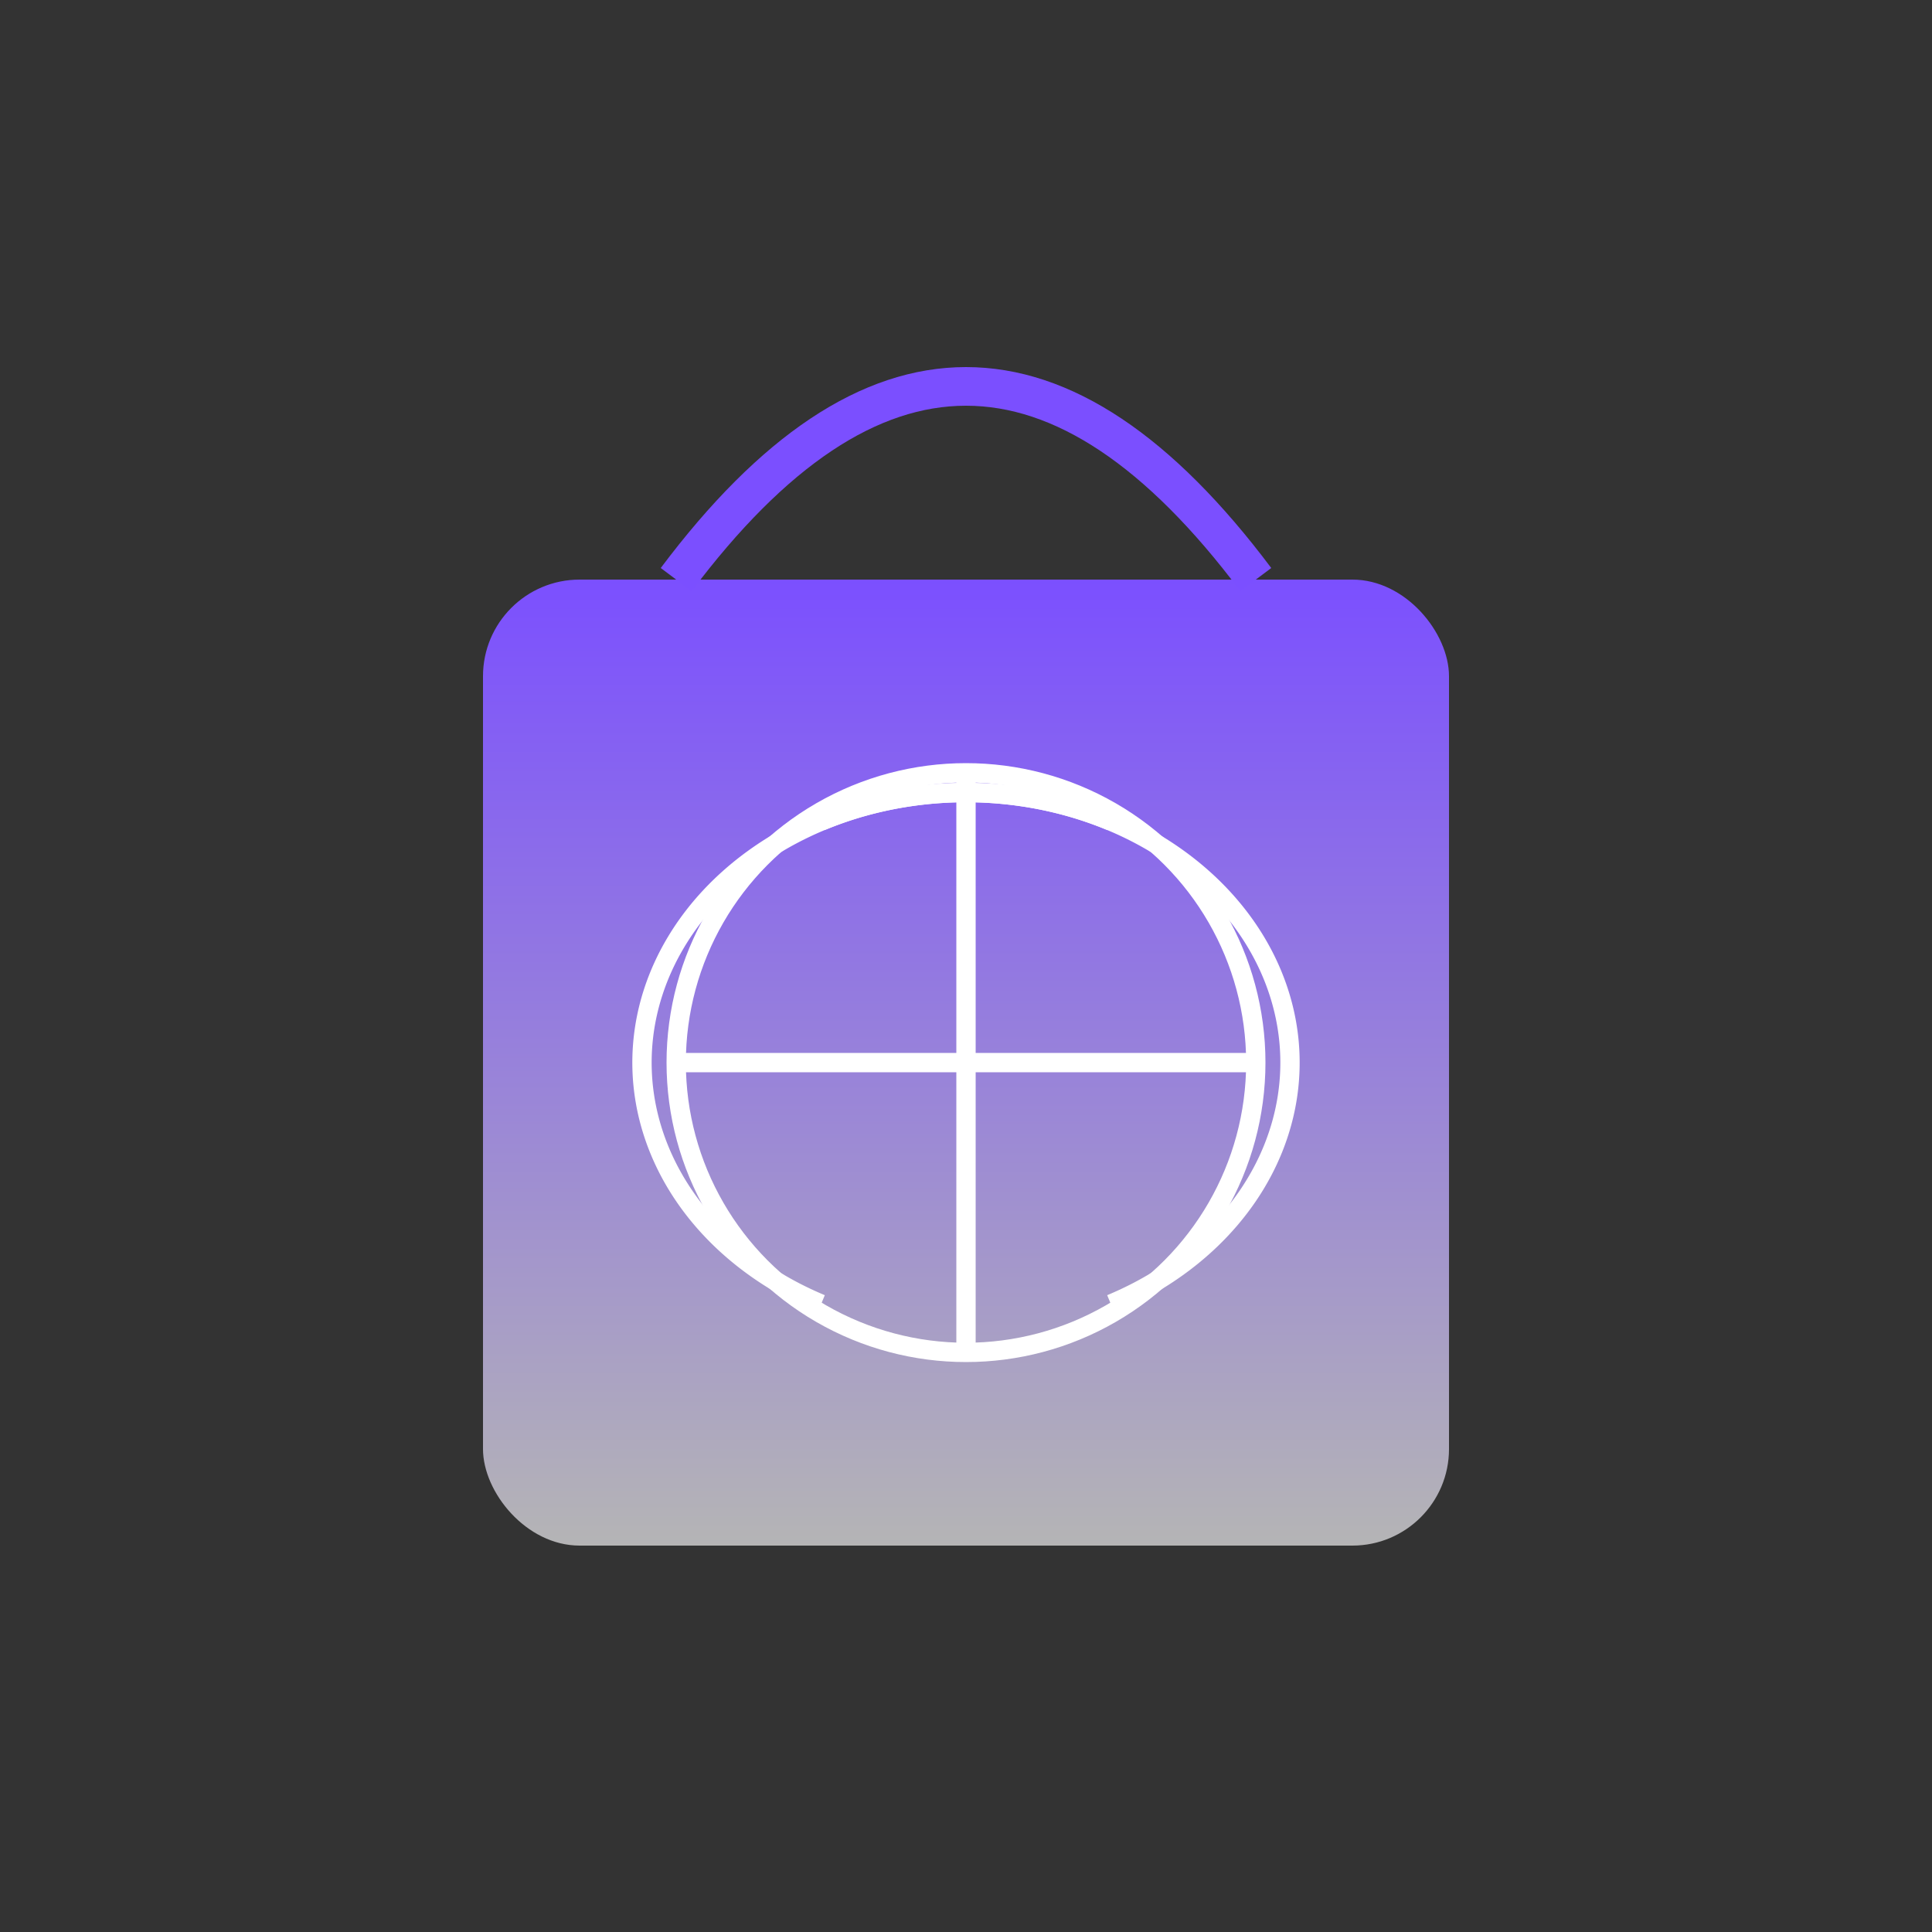 <svg width="200" height="200" viewBox="0 0 200 200" xmlns="http://www.w3.org/2000/svg" fill="none">
  <rect x="0" y="0" width="200" height="200" fill="#333333" stroke="none"/>
  <defs>
    <linearGradient id="bagGradient" x1="0" y1="0" x2="0" y2="1">
      <stop offset="0%" stop-color="#7B4FFF"/>
      <stop offset="100%" stop-color="#B5B5B5"/>
    </linearGradient>
  </defs>
  <rect x="50" y="60" width="100" height="100" rx="10" fill="url(#bagGradient)" />
  <circle cx="100" cy="110" r="30" stroke="#ffffff" stroke-width="2"/>
  <line x1="100" y1="80" x2="100" y2="140" stroke="#ffffff" stroke-width="2"/>
  <line x1="70" y1="110" x2="130" y2="110" stroke="#ffffff" stroke-width="2"/>
  <path d="M85,85 A30,25 0 0,1 115,135" stroke="#ffffff" stroke-width="2" fill="none"/>
  <path d="M115,85 A30,25 0 0,0 85,135" stroke="#ffffff" stroke-width="2" fill="none"/>
  <path d="M70 60 Q100 20, 130 60" stroke="#7B4FFF" stroke-width="4" fill="none"/>
</svg>
